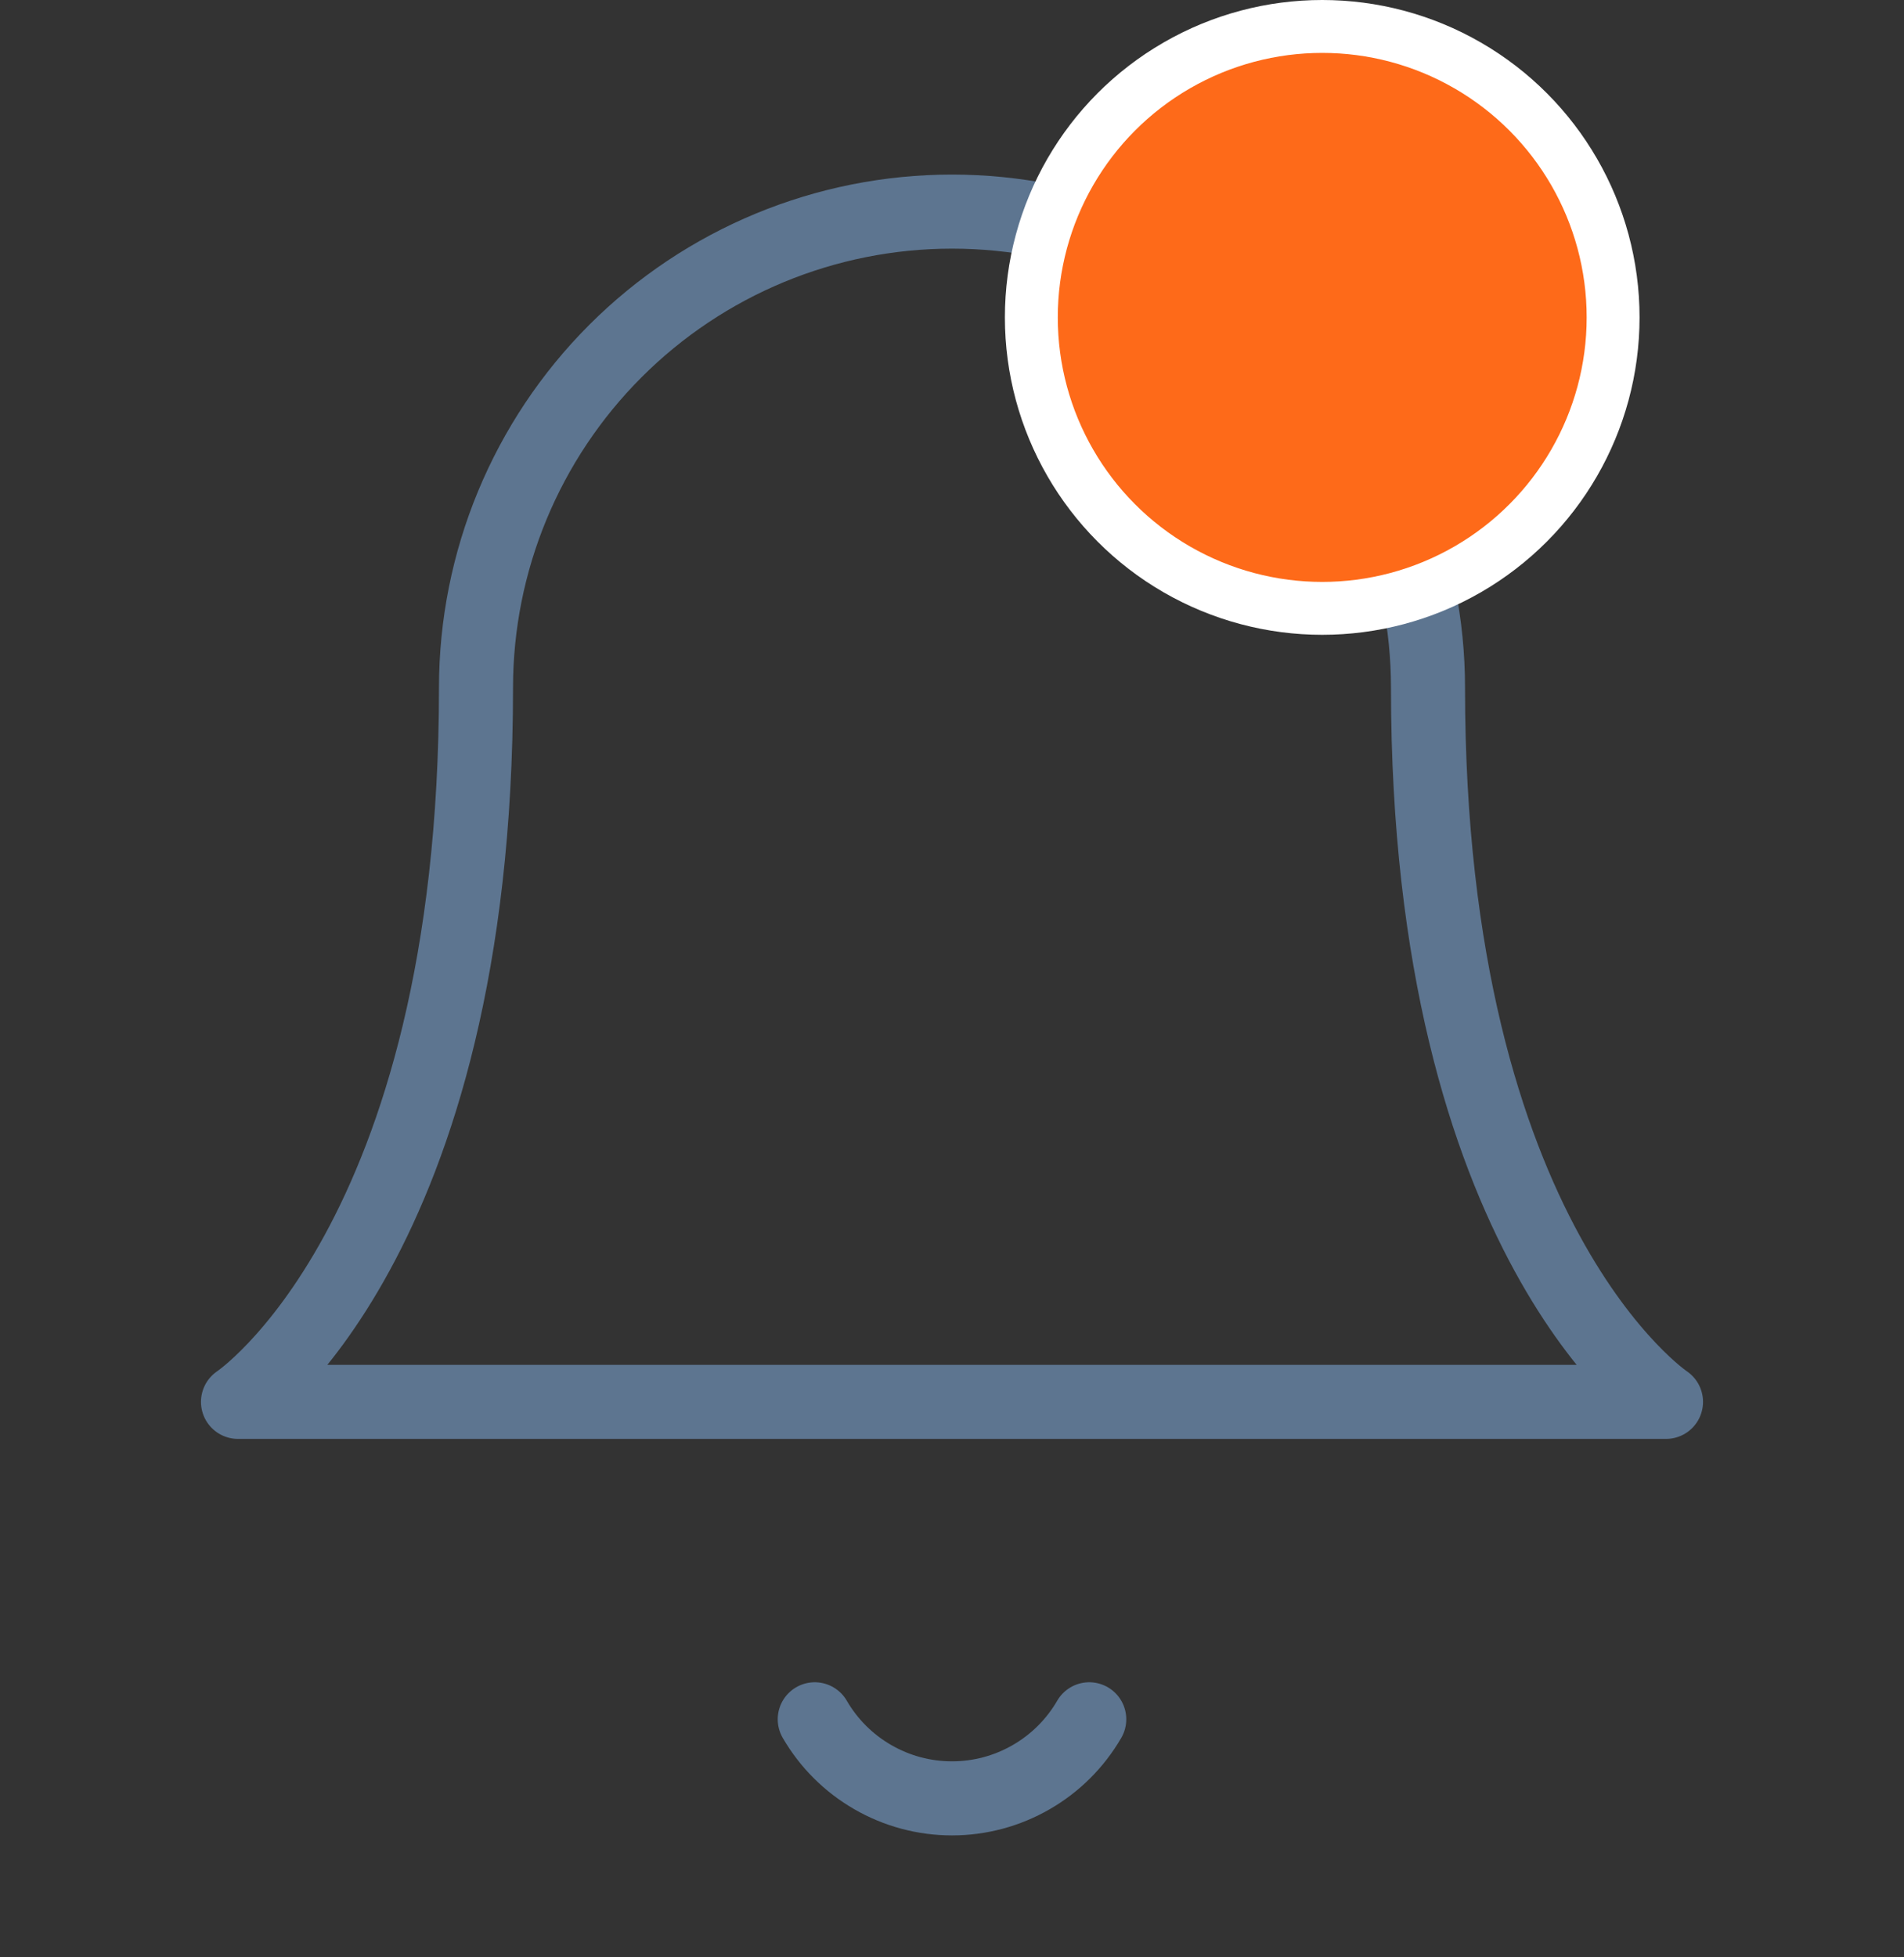 <svg width="36" height="37" viewBox="0 0 36 37" fill="none" xmlns="http://www.w3.org/2000/svg">
<rect x="0" y="0" width="36" height="37" fill="#333333" stroke="none"/>
<path d="M27 13C27 10.613 26.052 8.324 24.364 6.636C22.676 4.948 20.387 4 18 4C15.613 4 13.324 4.948 11.636 6.636C9.948 8.324 9 10.613 9 13C9 23.5 4.5 26.5 4.5 26.5H31.5C31.5 26.5 27 23.5 27 13Z" stroke="#5D7590" stroke-width="1.4" stroke-linecap="round" stroke-linejoin="round"/>
<path d="M20.595 32.5C20.331 32.955 19.953 33.332 19.497 33.594C19.042 33.857 18.526 33.995 18 33.995C17.474 33.995 16.958 33.857 16.503 33.594C16.047 33.332 15.669 32.955 15.405 32.5" stroke="#5D7590" stroke-width="1.4" stroke-linecap="round" stroke-linejoin="round"/>
<circle cx="25" cy="6" r="5.5" fill="#FE6A19" stroke="white"/>
</svg>
